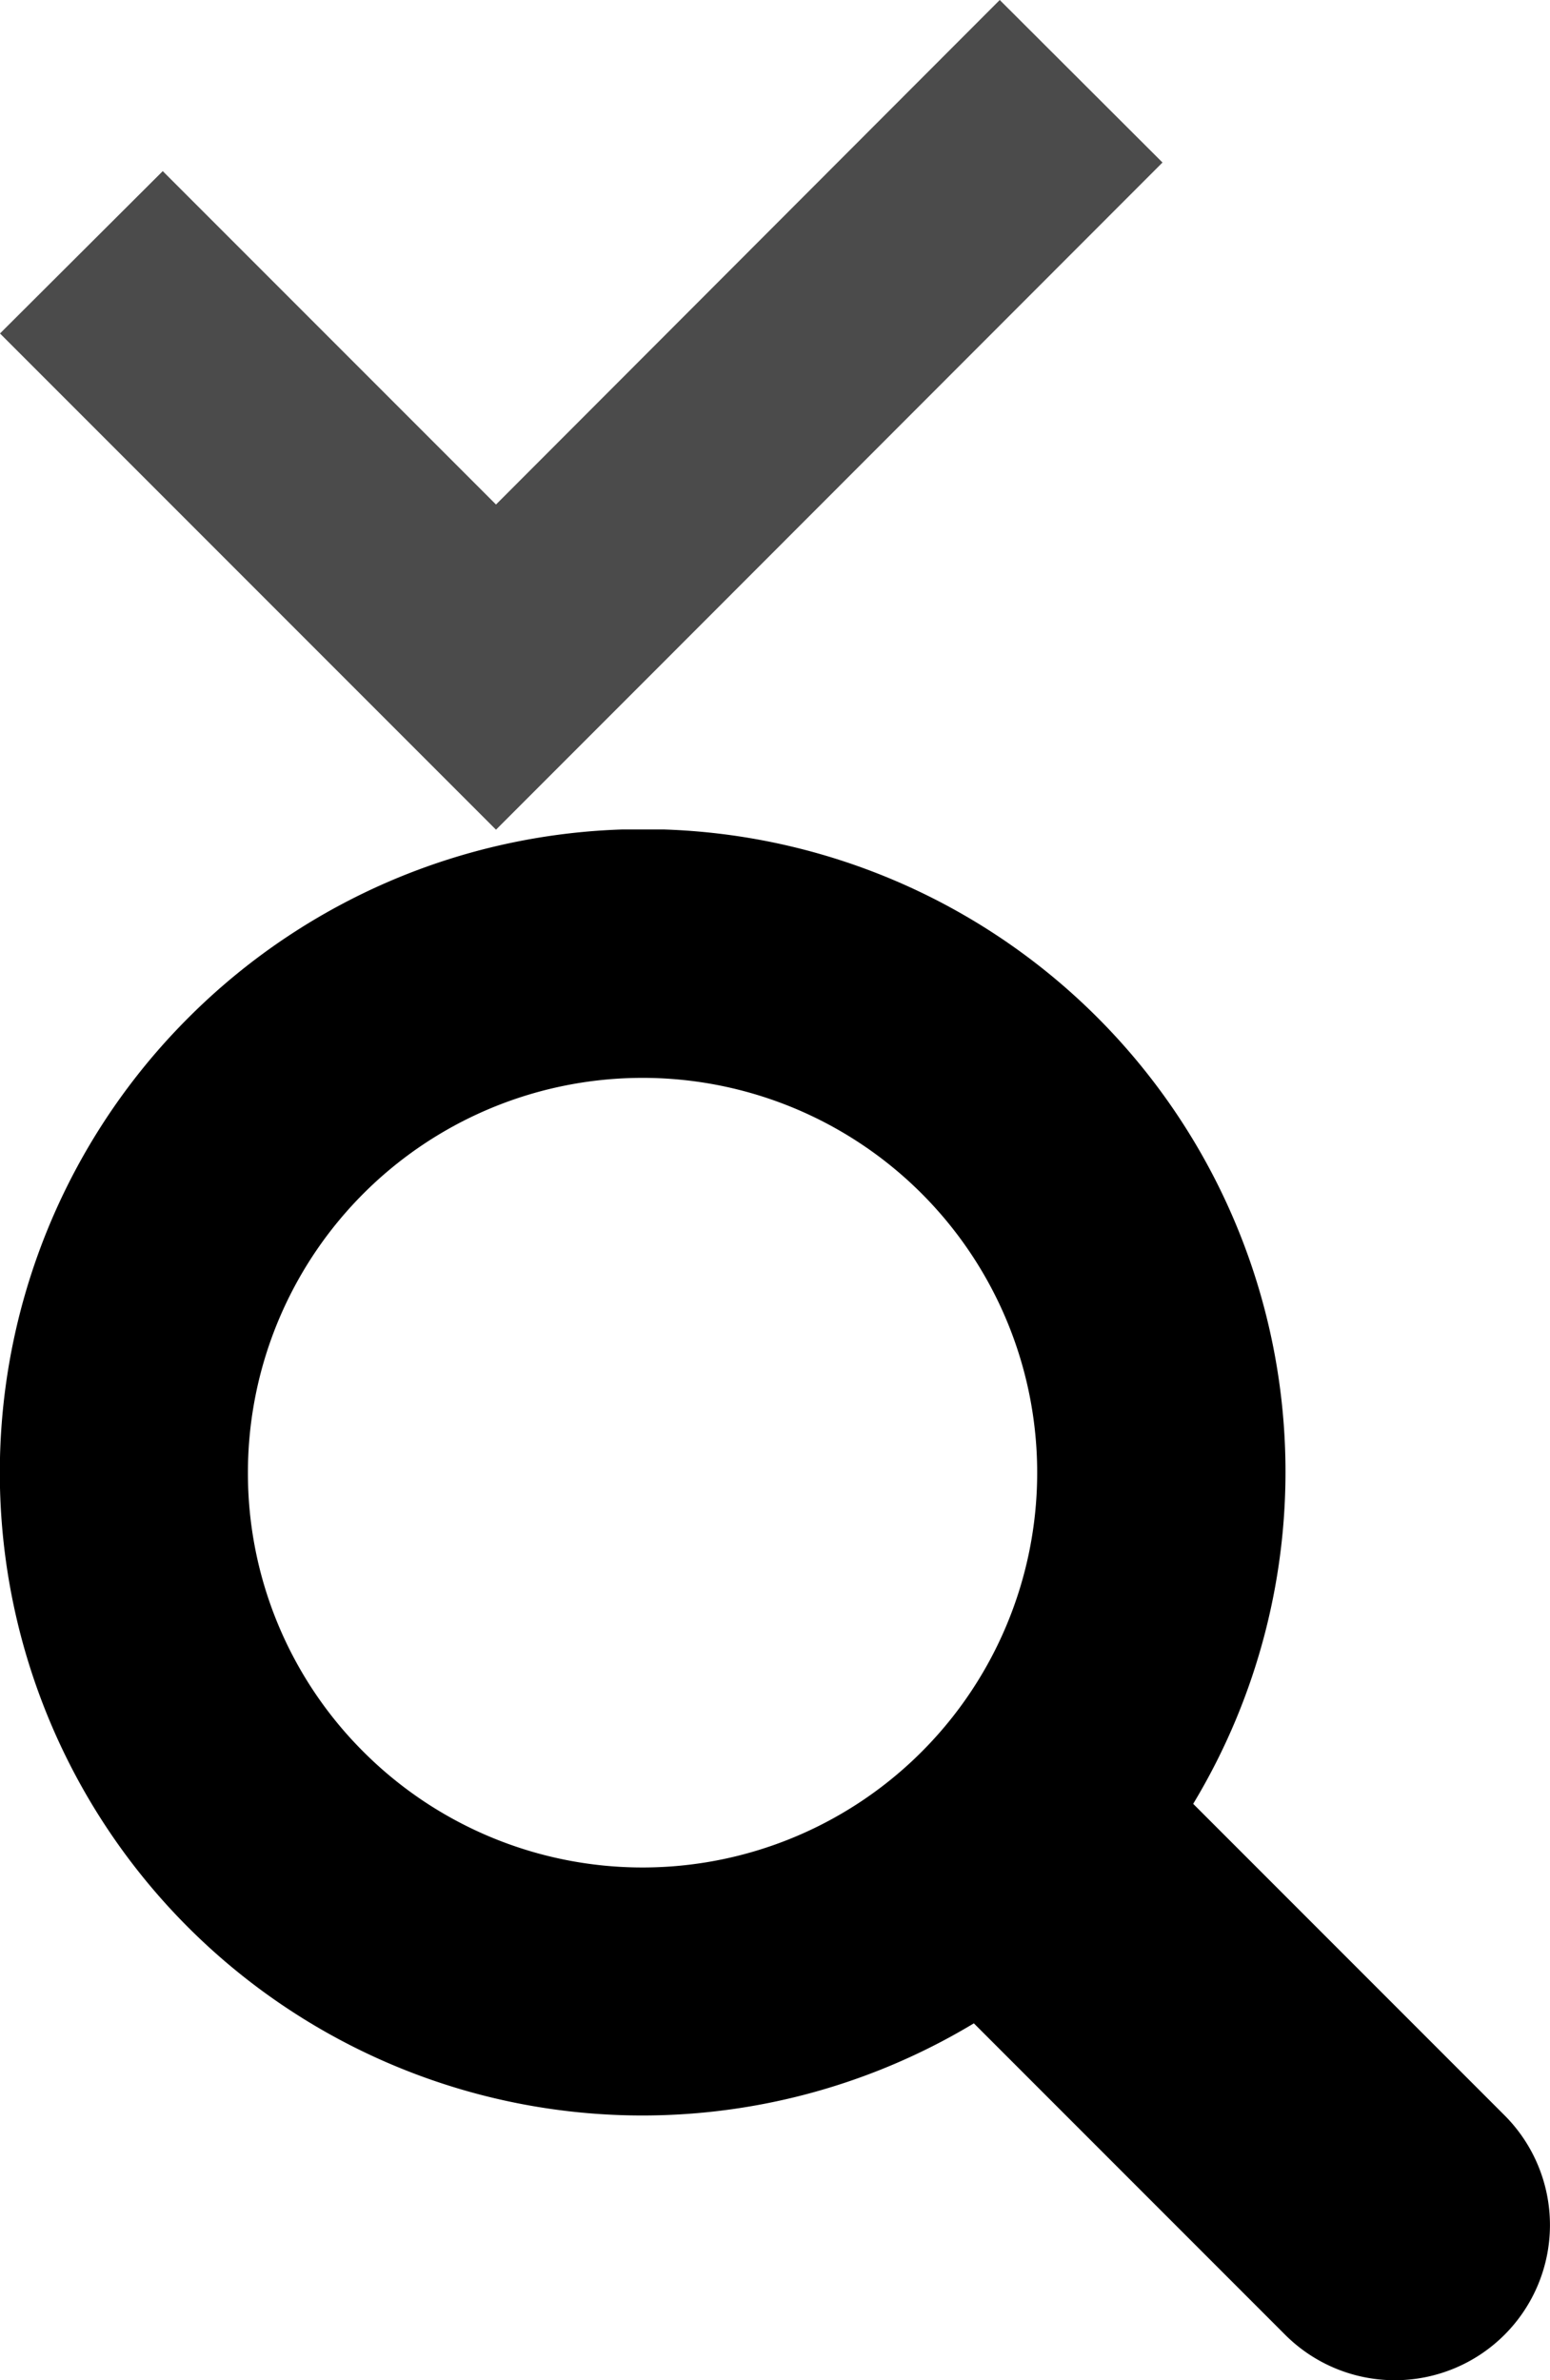 <svg xmlns="http://www.w3.org/2000/svg" xmlns:xlink="http://www.w3.org/1999/xlink" width="20" height="30.699"><symbol id="icon_check" viewBox="0 0 15 10.698"><path d="M12.9 0 6.4 6.507l-4.3-4.3L0 4.301l4.3 4.3 2.1 2.1 2.1-2.1L15 2.096Z" fill="#4b4b4b"/></symbol><use xlink:href="#icon_check" width="15" height="10.698"/><symbol id="icon_search" viewBox="0 0 20 20.001"><path d="M2.429 2.43a8.29 8.29 0 0 1 12.967 10.137l4.017 4.017a2.001 2.001 0 0 1-2.83 2.831l-4.017-4.017A8.291 8.291 0 0 1 2.429 2.43Zm2.262 9.467a5.092 5.092 0 1 0-1.492-3.6 5.071 5.071 0 0 0 1.492 3.6Z"/></symbol><use xlink:href="#icon_search" y="10.698" width="20" height="20.001"/></svg>